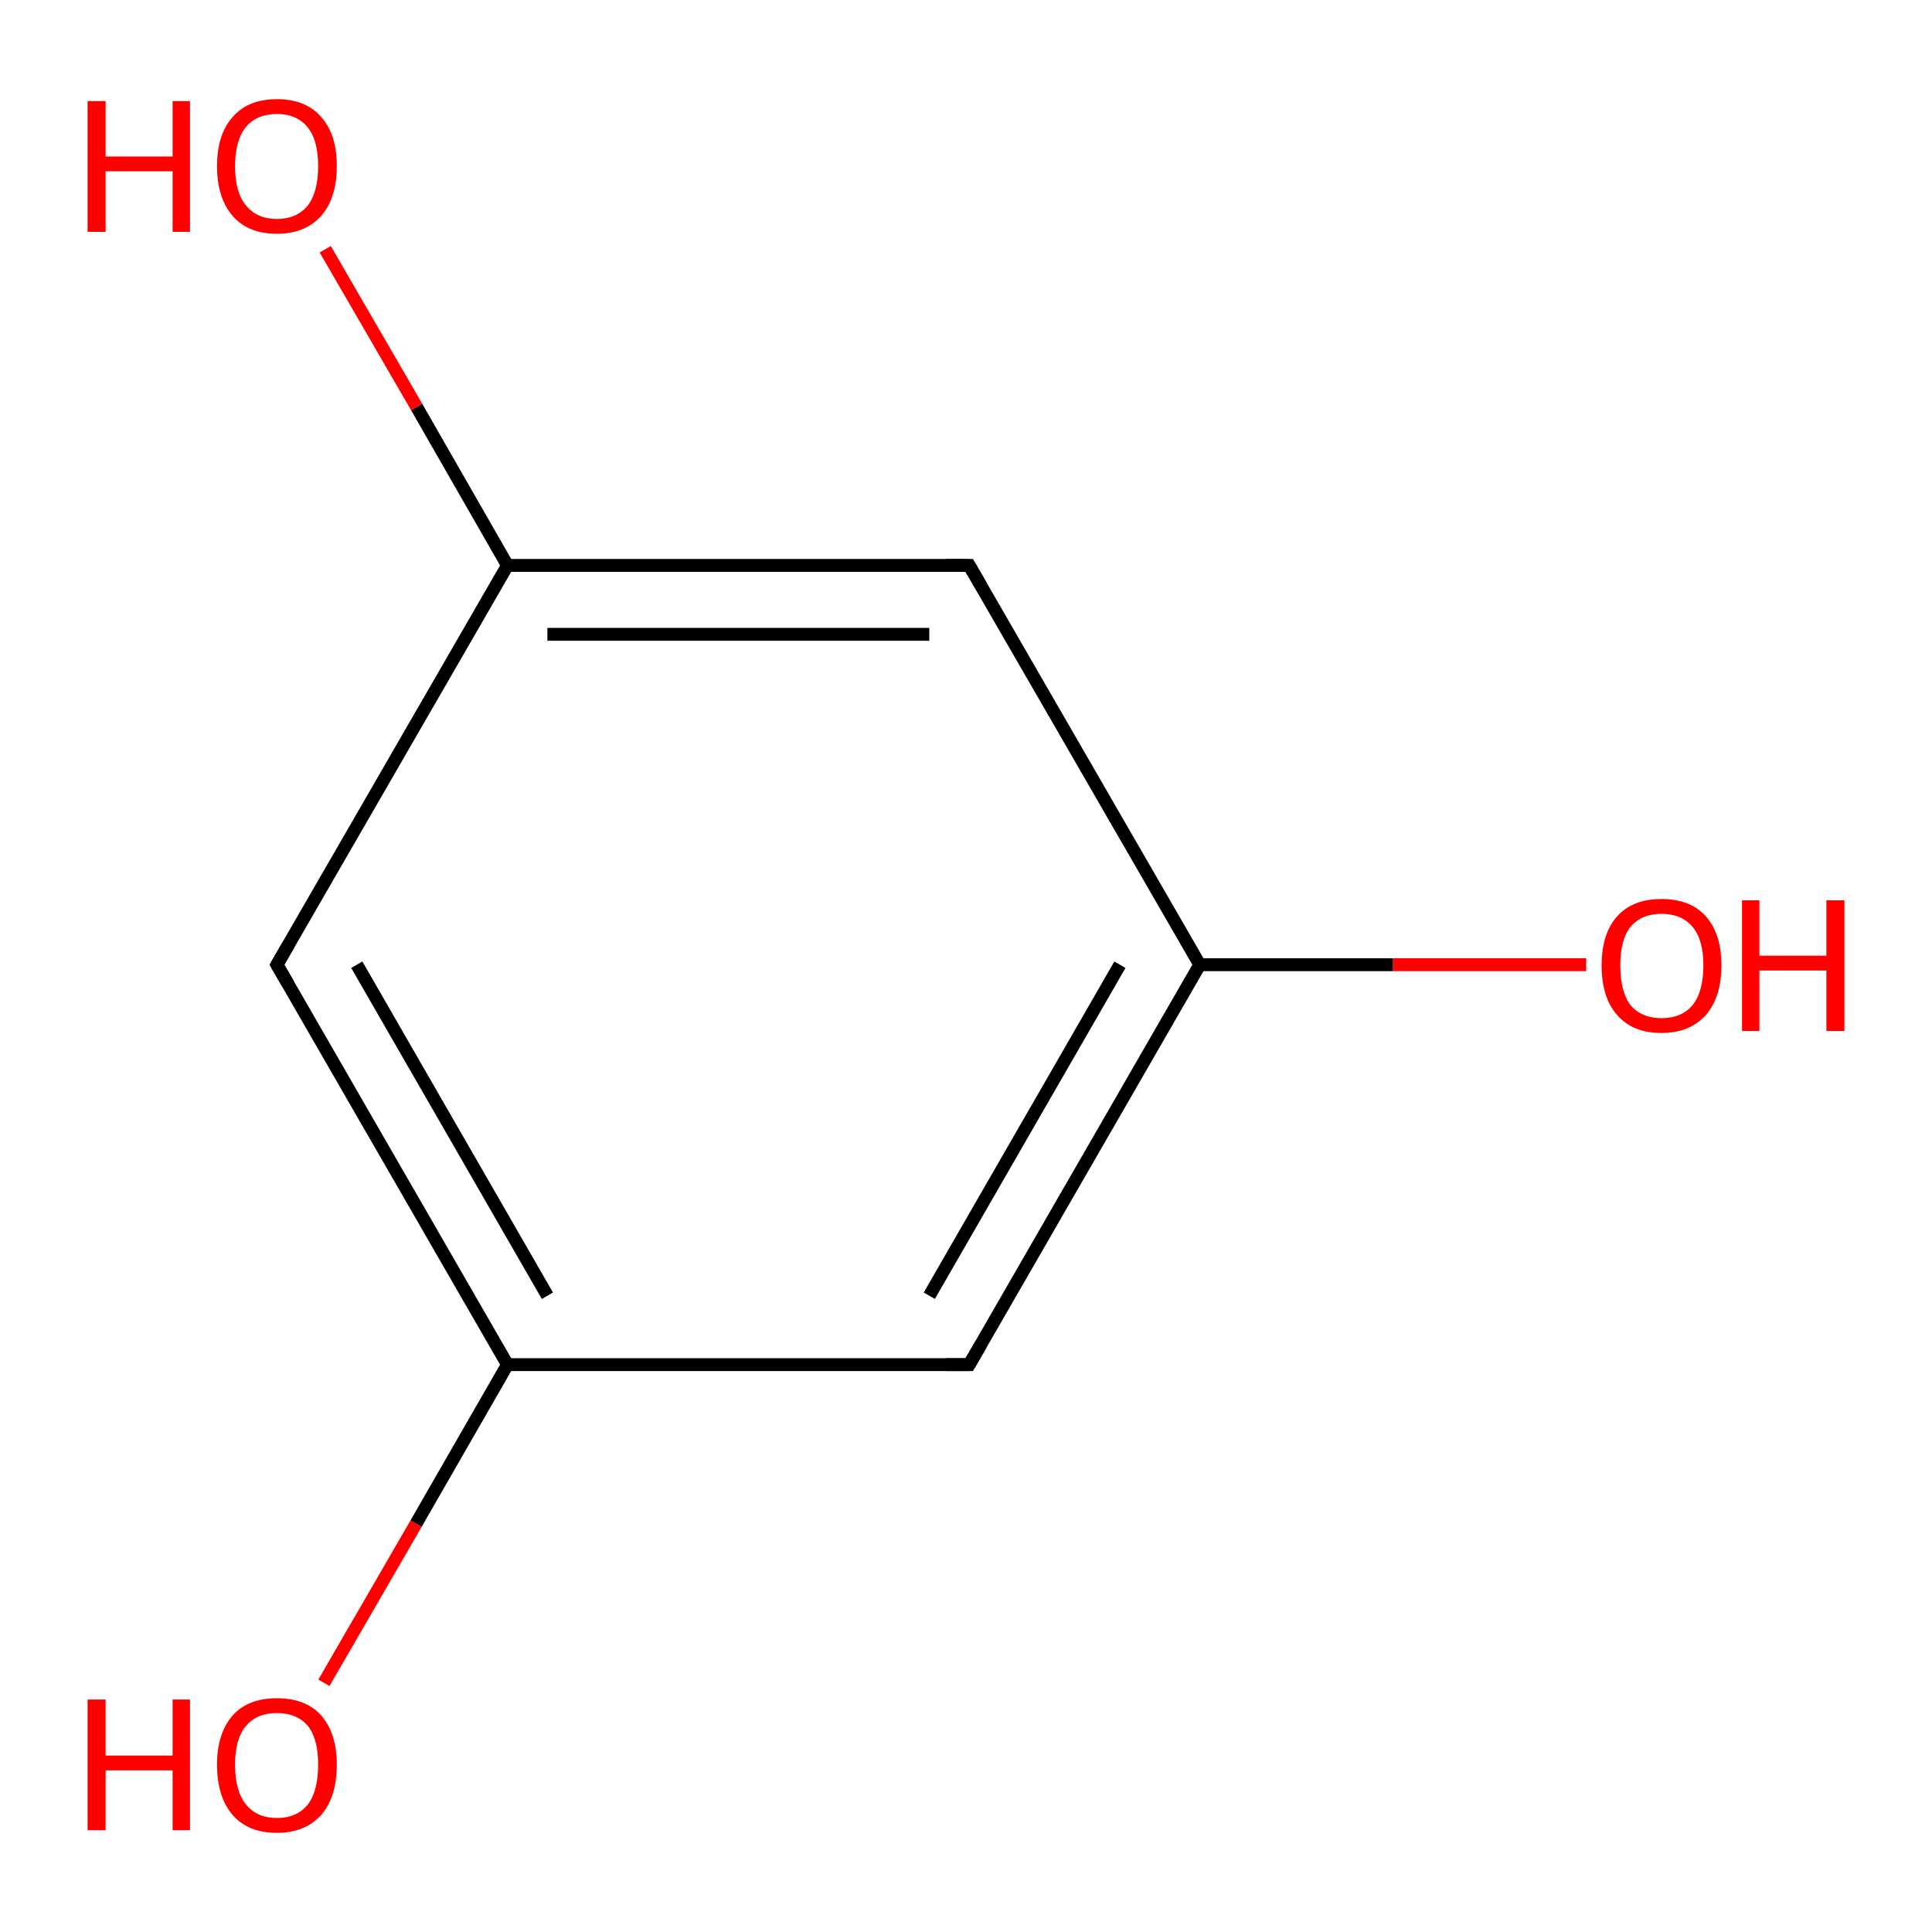 <?xml version='1.0' encoding='iso-8859-1'?>
<svg version='1.1' baseProfile='full'
              xmlns='http://www.w3.org/2000/svg'
                      xmlns:rdkit='http://www.rdkit.org/xml'
                      xmlns:xlink='http://www.w3.org/1999/xlink'
                  xml:space='preserve'
width='300px' height='300px' viewBox='0 0 300 300'>
<!-- END OF HEADER -->
<rect style='opacity:1.0;fill:#FFFFFF;stroke:none' width='300.0' height='300.0' x='0.0' y='0.0'> </rect>
<path class='bond-0 atom-0 atom-1' d='M 246.3,149.8 L 216.3,149.8' style='fill:none;fill-rule:evenodd;stroke:#FF0000;stroke-width:2.0px;stroke-linecap:butt;stroke-linejoin:miter;stroke-opacity:1' />
<path class='bond-0 atom-0 atom-1' d='M 216.3,149.8 L 186.3,149.8' style='fill:none;fill-rule:evenodd;stroke:#000000;stroke-width:2.0px;stroke-linecap:butt;stroke-linejoin:miter;stroke-opacity:1' />
<path class='bond-1 atom-1 atom-2' d='M 186.3,149.8 L 150.5,211.9' style='fill:none;fill-rule:evenodd;stroke:#000000;stroke-width:2.0px;stroke-linecap:butt;stroke-linejoin:miter;stroke-opacity:1' />
<path class='bond-1 atom-1 atom-2' d='M 173.9,149.8 L 144.3,201.2' style='fill:none;fill-rule:evenodd;stroke:#000000;stroke-width:2.0px;stroke-linecap:butt;stroke-linejoin:miter;stroke-opacity:1' />
<path class='bond-2 atom-2 atom-3' d='M 150.5,211.9 L 78.8,211.9' style='fill:none;fill-rule:evenodd;stroke:#000000;stroke-width:2.0px;stroke-linecap:butt;stroke-linejoin:miter;stroke-opacity:1' />
<path class='bond-3 atom-3 atom-4' d='M 78.8,211.9 L 64.6,236.6' style='fill:none;fill-rule:evenodd;stroke:#000000;stroke-width:2.0px;stroke-linecap:butt;stroke-linejoin:miter;stroke-opacity:1' />
<path class='bond-3 atom-3 atom-4' d='M 64.6,236.6 L 50.3,261.3' style='fill:none;fill-rule:evenodd;stroke:#FF0000;stroke-width:2.0px;stroke-linecap:butt;stroke-linejoin:miter;stroke-opacity:1' />
<path class='bond-4 atom-3 atom-5' d='M 78.8,211.9 L 43.0,149.8' style='fill:none;fill-rule:evenodd;stroke:#000000;stroke-width:2.0px;stroke-linecap:butt;stroke-linejoin:miter;stroke-opacity:1' />
<path class='bond-4 atom-3 atom-5' d='M 85.0,201.2 L 55.4,149.8' style='fill:none;fill-rule:evenodd;stroke:#000000;stroke-width:2.0px;stroke-linecap:butt;stroke-linejoin:miter;stroke-opacity:1' />
<path class='bond-5 atom-5 atom-6' d='M 43.0,149.8 L 78.8,87.8' style='fill:none;fill-rule:evenodd;stroke:#000000;stroke-width:2.0px;stroke-linecap:butt;stroke-linejoin:miter;stroke-opacity:1' />
<path class='bond-6 atom-6 atom-7' d='M 78.8,87.8 L 64.7,63.2' style='fill:none;fill-rule:evenodd;stroke:#000000;stroke-width:2.0px;stroke-linecap:butt;stroke-linejoin:miter;stroke-opacity:1' />
<path class='bond-6 atom-6 atom-7' d='M 64.7,63.2 L 50.5,38.7' style='fill:none;fill-rule:evenodd;stroke:#FF0000;stroke-width:2.0px;stroke-linecap:butt;stroke-linejoin:miter;stroke-opacity:1' />
<path class='bond-7 atom-6 atom-8' d='M 78.8,87.8 L 150.5,87.8' style='fill:none;fill-rule:evenodd;stroke:#000000;stroke-width:2.0px;stroke-linecap:butt;stroke-linejoin:miter;stroke-opacity:1' />
<path class='bond-7 atom-6 atom-8' d='M 85.0,98.5 L 144.3,98.5' style='fill:none;fill-rule:evenodd;stroke:#000000;stroke-width:2.0px;stroke-linecap:butt;stroke-linejoin:miter;stroke-opacity:1' />
<path class='bond-8 atom-8 atom-1' d='M 150.5,87.8 L 186.3,149.8' style='fill:none;fill-rule:evenodd;stroke:#000000;stroke-width:2.0px;stroke-linecap:butt;stroke-linejoin:miter;stroke-opacity:1' />
<path d='M 152.3,208.8 L 150.5,211.9 L 146.9,211.9' style='fill:none;stroke:#000000;stroke-width:2.0px;stroke-linecap:butt;stroke-linejoin:miter;stroke-opacity:1;' />
<path d='M 44.8,152.9 L 43.0,149.8 L 44.8,146.7' style='fill:none;stroke:#000000;stroke-width:2.0px;stroke-linecap:butt;stroke-linejoin:miter;stroke-opacity:1;' />
<path d='M 146.9,87.8 L 150.5,87.8 L 152.3,90.9' style='fill:none;stroke:#000000;stroke-width:2.0px;stroke-linecap:butt;stroke-linejoin:miter;stroke-opacity:1;' />
<path class='atom-0' d='M 248.7 149.9
Q 248.7 145.0, 251.1 142.3
Q 253.5 139.6, 258.0 139.6
Q 262.5 139.6, 264.9 142.3
Q 267.3 145.0, 267.3 149.9
Q 267.3 154.8, 264.9 157.6
Q 262.4 160.4, 258.0 160.4
Q 253.5 160.4, 251.1 157.6
Q 248.7 154.9, 248.7 149.9
M 258.0 158.1
Q 261.1 158.1, 262.8 156.1
Q 264.5 154.0, 264.5 149.9
Q 264.5 145.9, 262.8 143.9
Q 261.1 141.9, 258.0 141.9
Q 254.9 141.9, 253.2 143.9
Q 251.6 145.9, 251.6 149.9
Q 251.6 154.0, 253.2 156.1
Q 254.9 158.1, 258.0 158.1
' fill='#FF0000'/>
<path class='atom-0' d='M 270.5 139.8
L 273.2 139.8
L 273.2 148.4
L 283.6 148.4
L 283.6 139.8
L 286.4 139.8
L 286.4 160.1
L 283.6 160.1
L 283.6 150.7
L 273.2 150.7
L 273.2 160.1
L 270.5 160.1
L 270.5 139.8
' fill='#FF0000'/>
<path class='atom-4' d='M 13.6 263.9
L 16.4 263.9
L 16.4 272.6
L 26.8 272.6
L 26.8 263.9
L 29.5 263.9
L 29.5 284.2
L 26.8 284.2
L 26.8 274.9
L 16.4 274.9
L 16.4 284.2
L 13.6 284.2
L 13.6 263.9
' fill='#FF0000'/>
<path class='atom-4' d='M 33.7 274.0
Q 33.7 269.2, 36.1 266.4
Q 38.5 263.7, 43.0 263.7
Q 47.5 263.7, 49.9 266.4
Q 52.3 269.2, 52.3 274.0
Q 52.3 279.0, 49.9 281.8
Q 47.4 284.6, 43.0 284.6
Q 38.5 284.6, 36.1 281.8
Q 33.7 279.0, 33.7 274.0
M 43.0 282.3
Q 46.1 282.3, 47.8 280.2
Q 49.4 278.1, 49.4 274.0
Q 49.4 270.0, 47.8 268.0
Q 46.1 266.0, 43.0 266.0
Q 39.9 266.0, 38.2 268.0
Q 36.5 270.0, 36.5 274.0
Q 36.5 278.1, 38.2 280.2
Q 39.9 282.3, 43.0 282.3
' fill='#FF0000'/>
<path class='atom-7' d='M 13.6 15.7
L 16.4 15.7
L 16.4 24.3
L 26.8 24.3
L 26.8 15.7
L 29.5 15.7
L 29.5 36.0
L 26.8 36.0
L 26.8 26.6
L 16.4 26.6
L 16.4 36.0
L 13.6 36.0
L 13.6 15.7
' fill='#FF0000'/>
<path class='atom-7' d='M 33.7 25.8
Q 33.7 20.9, 36.1 18.2
Q 38.5 15.4, 43.0 15.4
Q 47.5 15.4, 49.9 18.2
Q 52.3 20.9, 52.3 25.8
Q 52.3 30.7, 49.9 33.5
Q 47.4 36.3, 43.0 36.3
Q 38.5 36.3, 36.1 33.5
Q 33.7 30.7, 33.7 25.8
M 43.0 34.0
Q 46.1 34.0, 47.8 31.9
Q 49.4 29.8, 49.4 25.8
Q 49.4 21.8, 47.8 19.8
Q 46.1 17.7, 43.0 17.7
Q 39.9 17.7, 38.2 19.7
Q 36.5 21.8, 36.5 25.8
Q 36.5 29.9, 38.2 31.9
Q 39.9 34.0, 43.0 34.0
' fill='#FF0000'/>
</svg>
